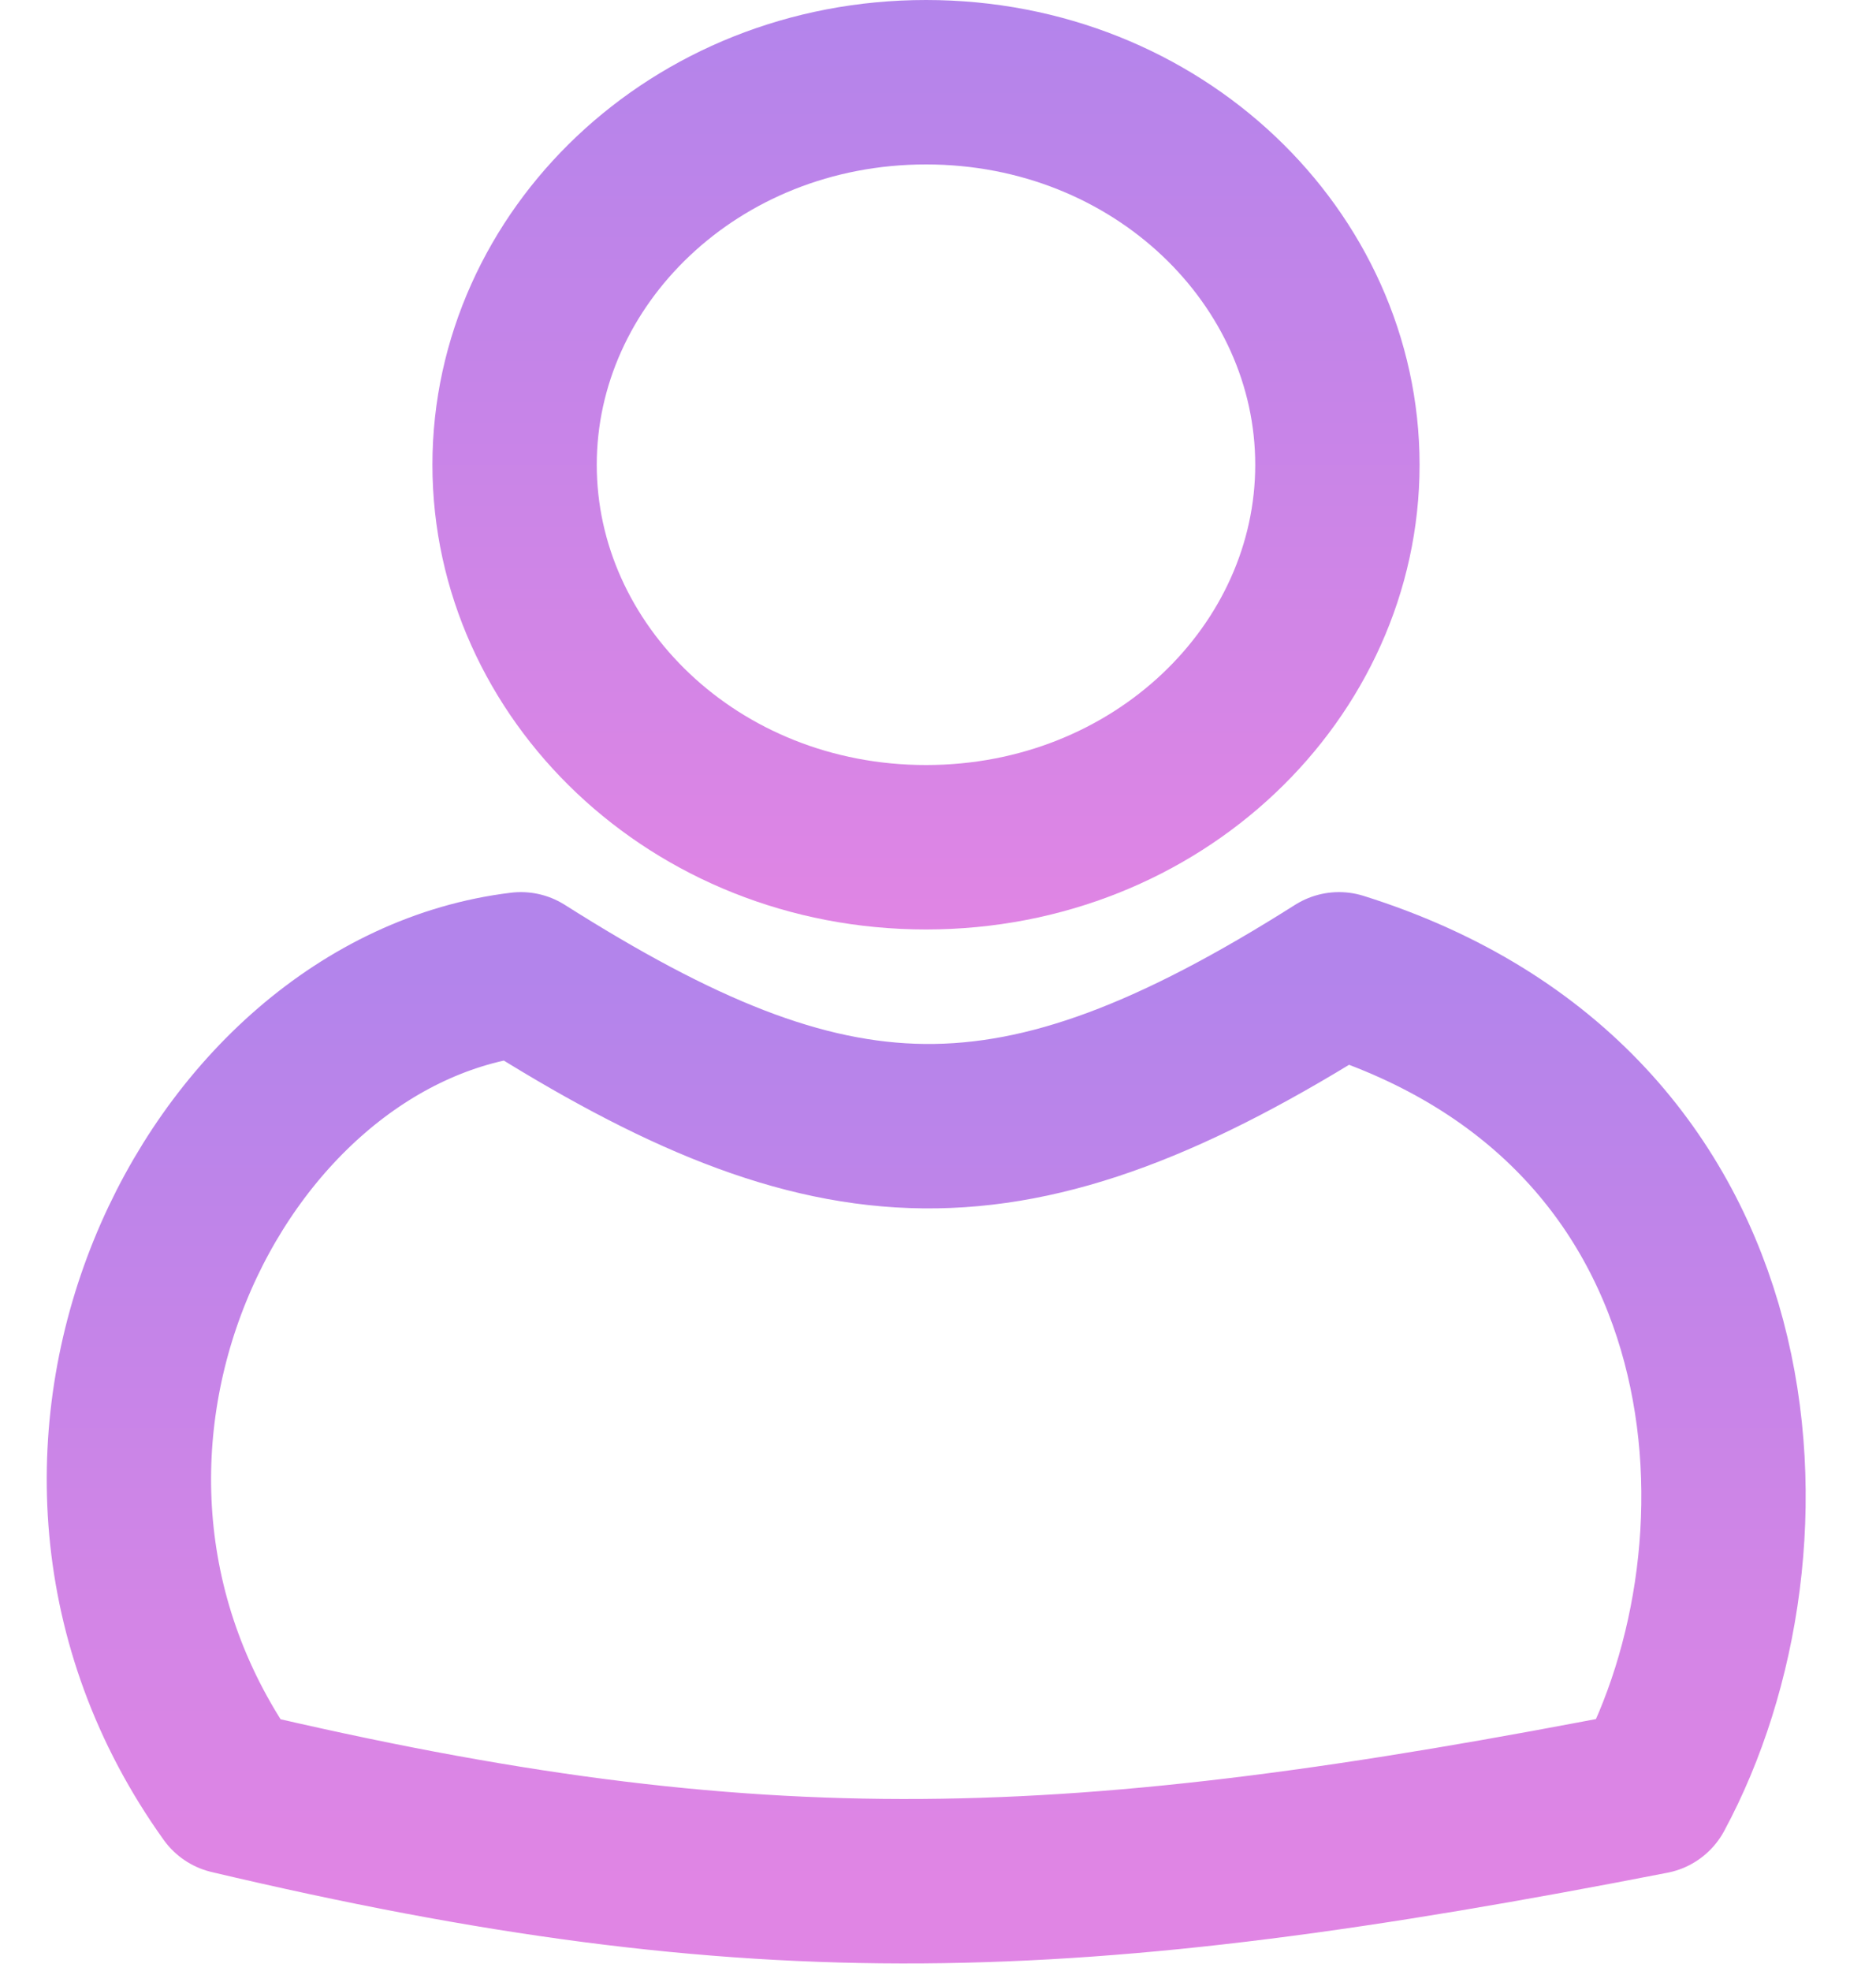 <svg width="20" height="21" viewBox="0 0 20 21" fill="none" xmlns="http://www.w3.org/2000/svg">
<path d="M14.258 4.952C14.258 7.153 12.345 9.027 9.872 9.027C7.399 9.027 5.486 7.153 5.486 4.952C5.486 2.75 7.399 0.876 9.872 0.876C12.345 0.876 14.258 2.75 14.258 4.952Z" stroke="url(#paint0_linear_70_659)" stroke-width="1.752"/>
<path d="M14.275 10.381C10.783 12.591 8.877 12.485 5.553 10.381C2.26 10.778 -0.103 15.518 2.457 19.093C8.087 20.422 11.432 20.297 17.61 19.093C19.017 16.484 18.791 11.797 14.275 10.381Z" stroke="url(#paint1_linear_70_659)" stroke-width="1.752" stroke-linejoin="round"/>
<defs>
<linearGradient id="paint0_linear_70_659" x1="9.872" y1="0" x2="9.872" y2="9.903" gradientUnits="userSpaceOnUse">
<stop stop-color="#B384EB"/>
<stop offset="1" stop-color="#E085E4"/>
</linearGradient>
<linearGradient id="paint1_linear_70_659" x1="9.874" y1="10.381" x2="9.874" y2="20.044" gradientUnits="userSpaceOnUse">
<stop stop-color="#B384EB"/>
<stop offset="1" stop-color="#E085E4"/>
</linearGradient>
</defs>
</svg>
